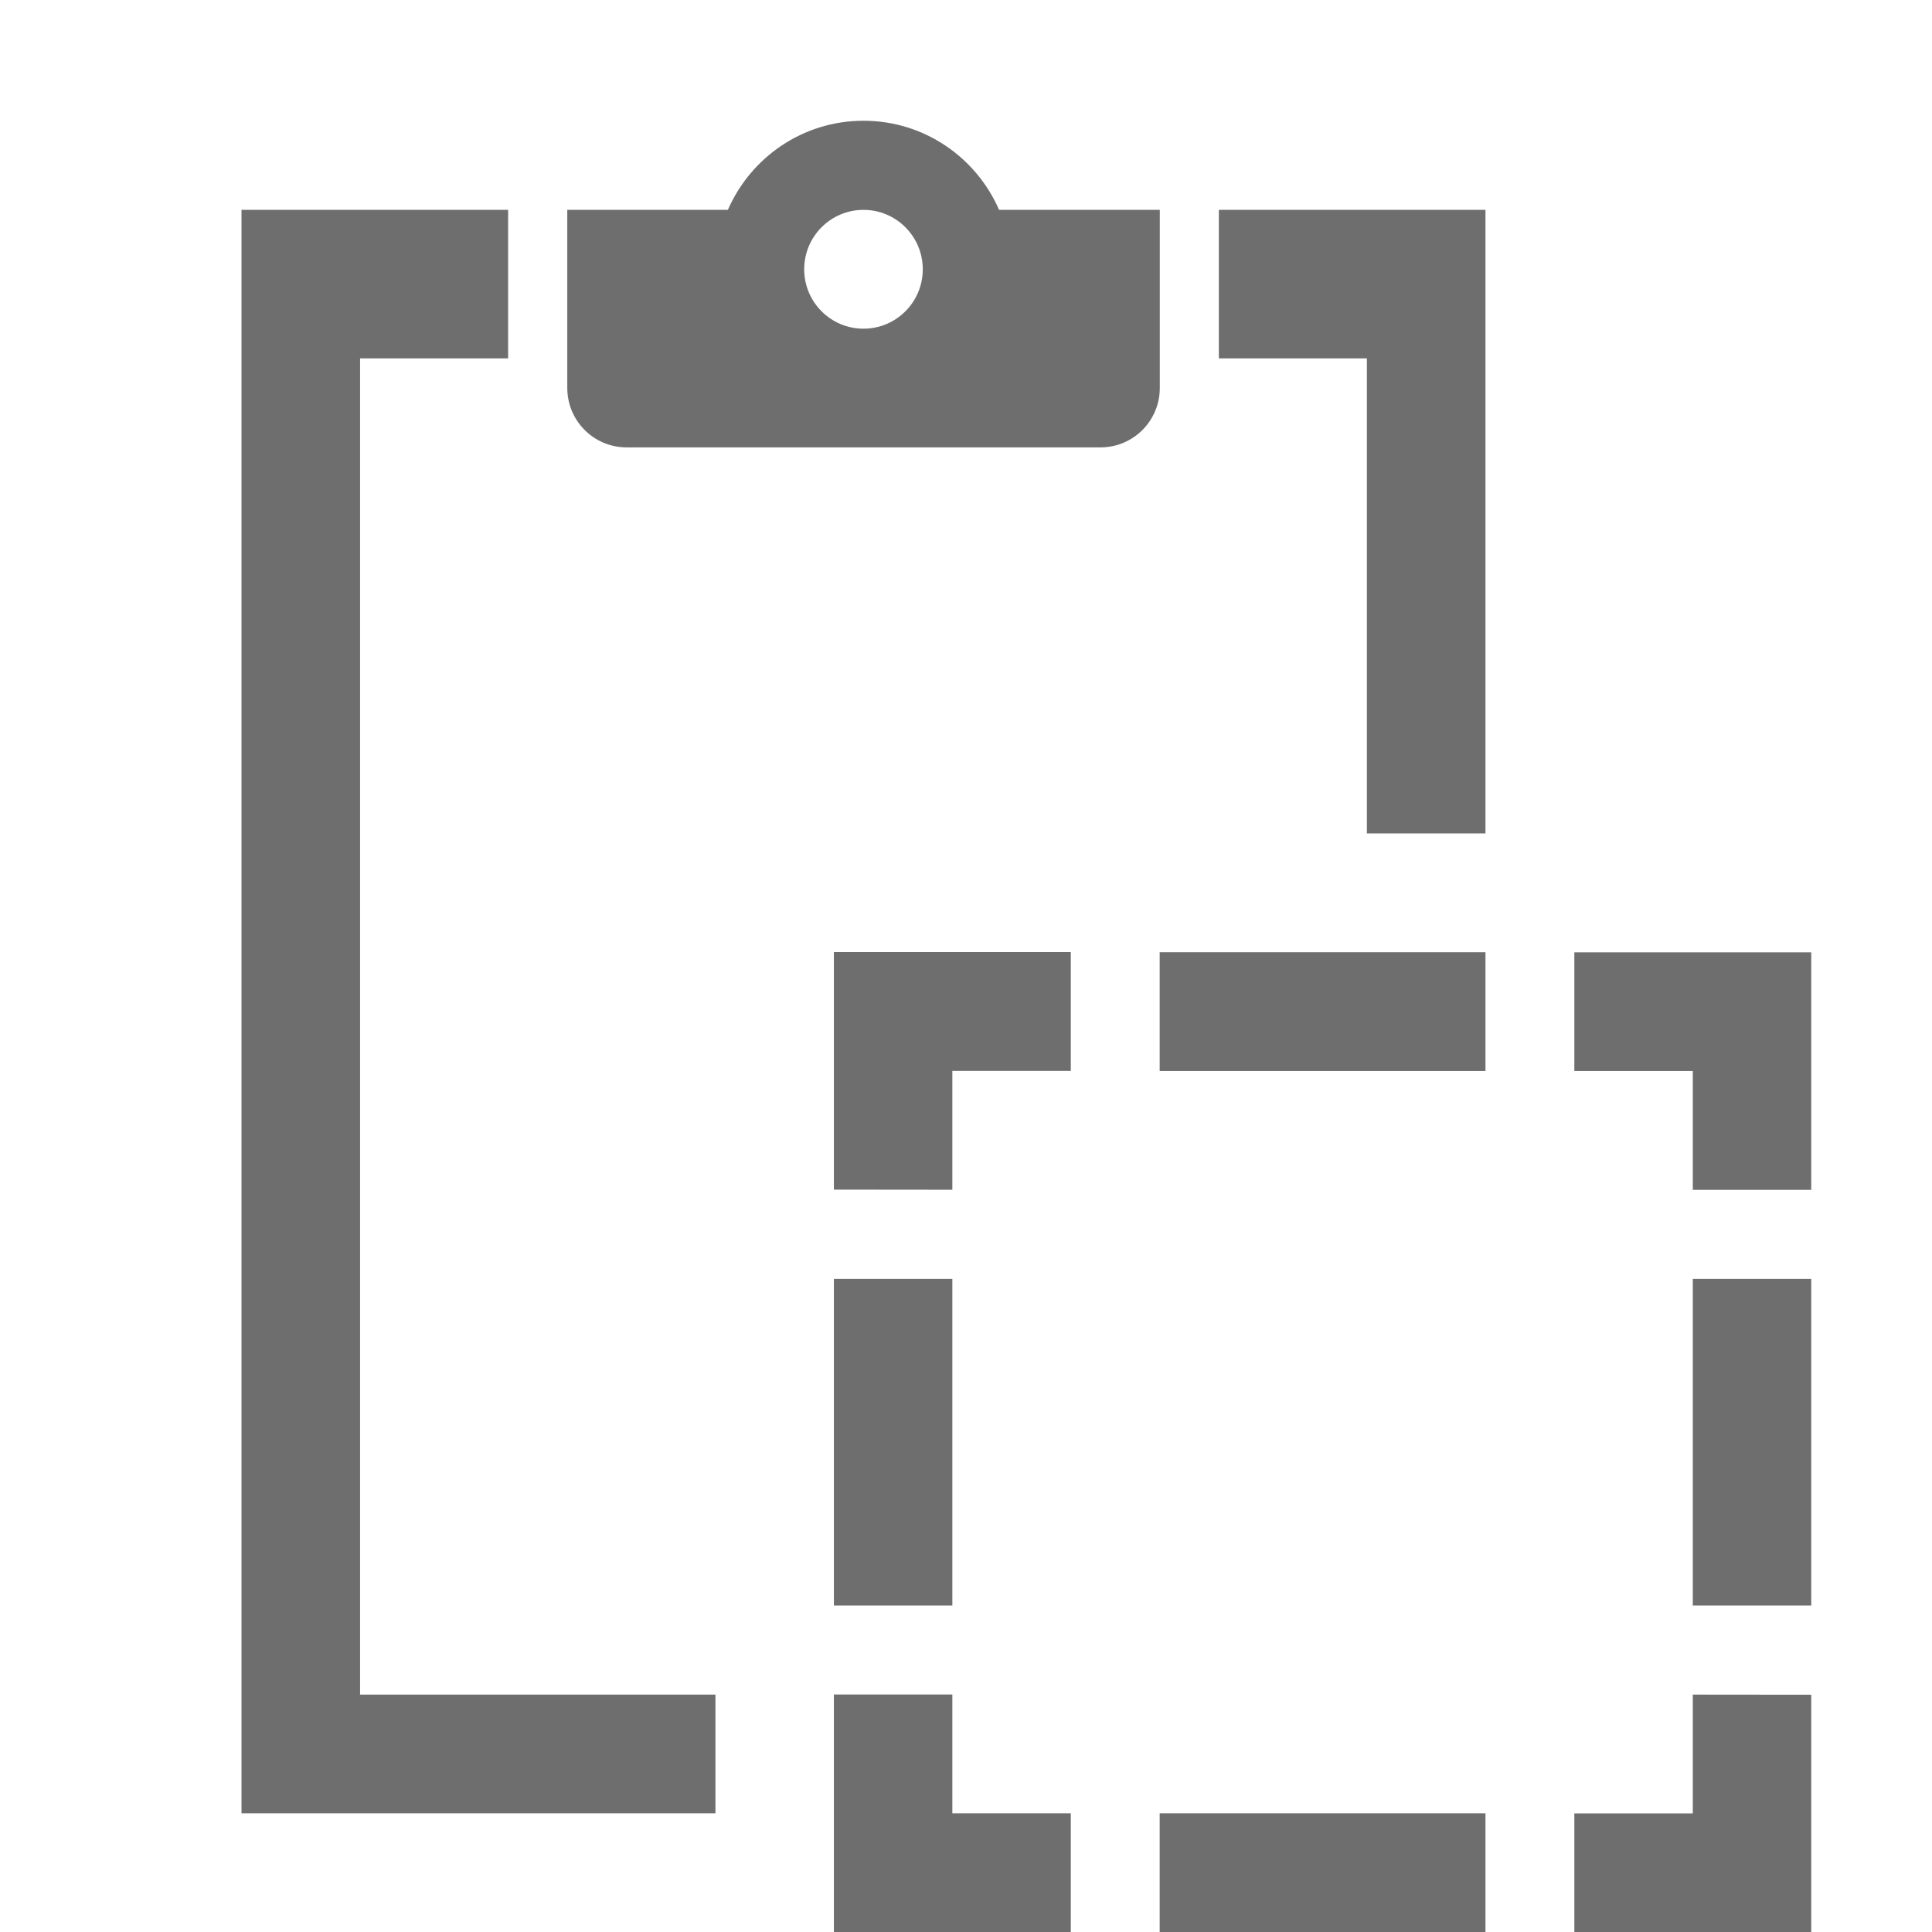 <?xml version="1.0" encoding="UTF-8"?>
<svg width="16" height="16" fill="#000000" version="1.1" viewBox="0 0 16 16" xmlns="http://www.w3.org/2000/svg">
 <path d="m8.274 1.738c-0.189-0.434-0.62-0.738-1.123-0.738-0.503 0-0.934 0.304-1.123 0.738h-1.33v1.475c0 0.272 0.22 0.492 0.491 0.492h3.925c0.271 0 0.491-0.22 0.491-0.492v-1.475zm-1.123 0.984c-0.271 0-0.491-0.22-0.491-0.492s0.22-0.492 0.491-0.492 0.491 0.22 0.491 0.492-0.22 0.492-0.491 0.492zm4.17 4.18h0.981v-5.164h-2.208v1.23h1.226v3.934zm-1.717 0.984h2.698v0.984h-2.698zm3.434 0.984h0.981v0.984h0.981v-1.967h-1.962zm-3.434 6.147h2.698v0.984h-2.698zm-1.717-5.164v-0.984h0.981v-0.984h-1.962v1.967zm0.981 5.164h-0.981v-0.984h-0.981v1.967h1.962zm-1.962-4.426h0.981v2.705h-0.981zm-0.981 3.443h-2.943v-11.066h1.226v-1.23h-2.208v13.279h3.925zm8.094 0v0.984h-0.981v0.984h1.962v-1.967zm0-3.443h0.981v2.705h-0.981z" fill="#6e6e6e" stroke-width=".246"/>
</svg>
